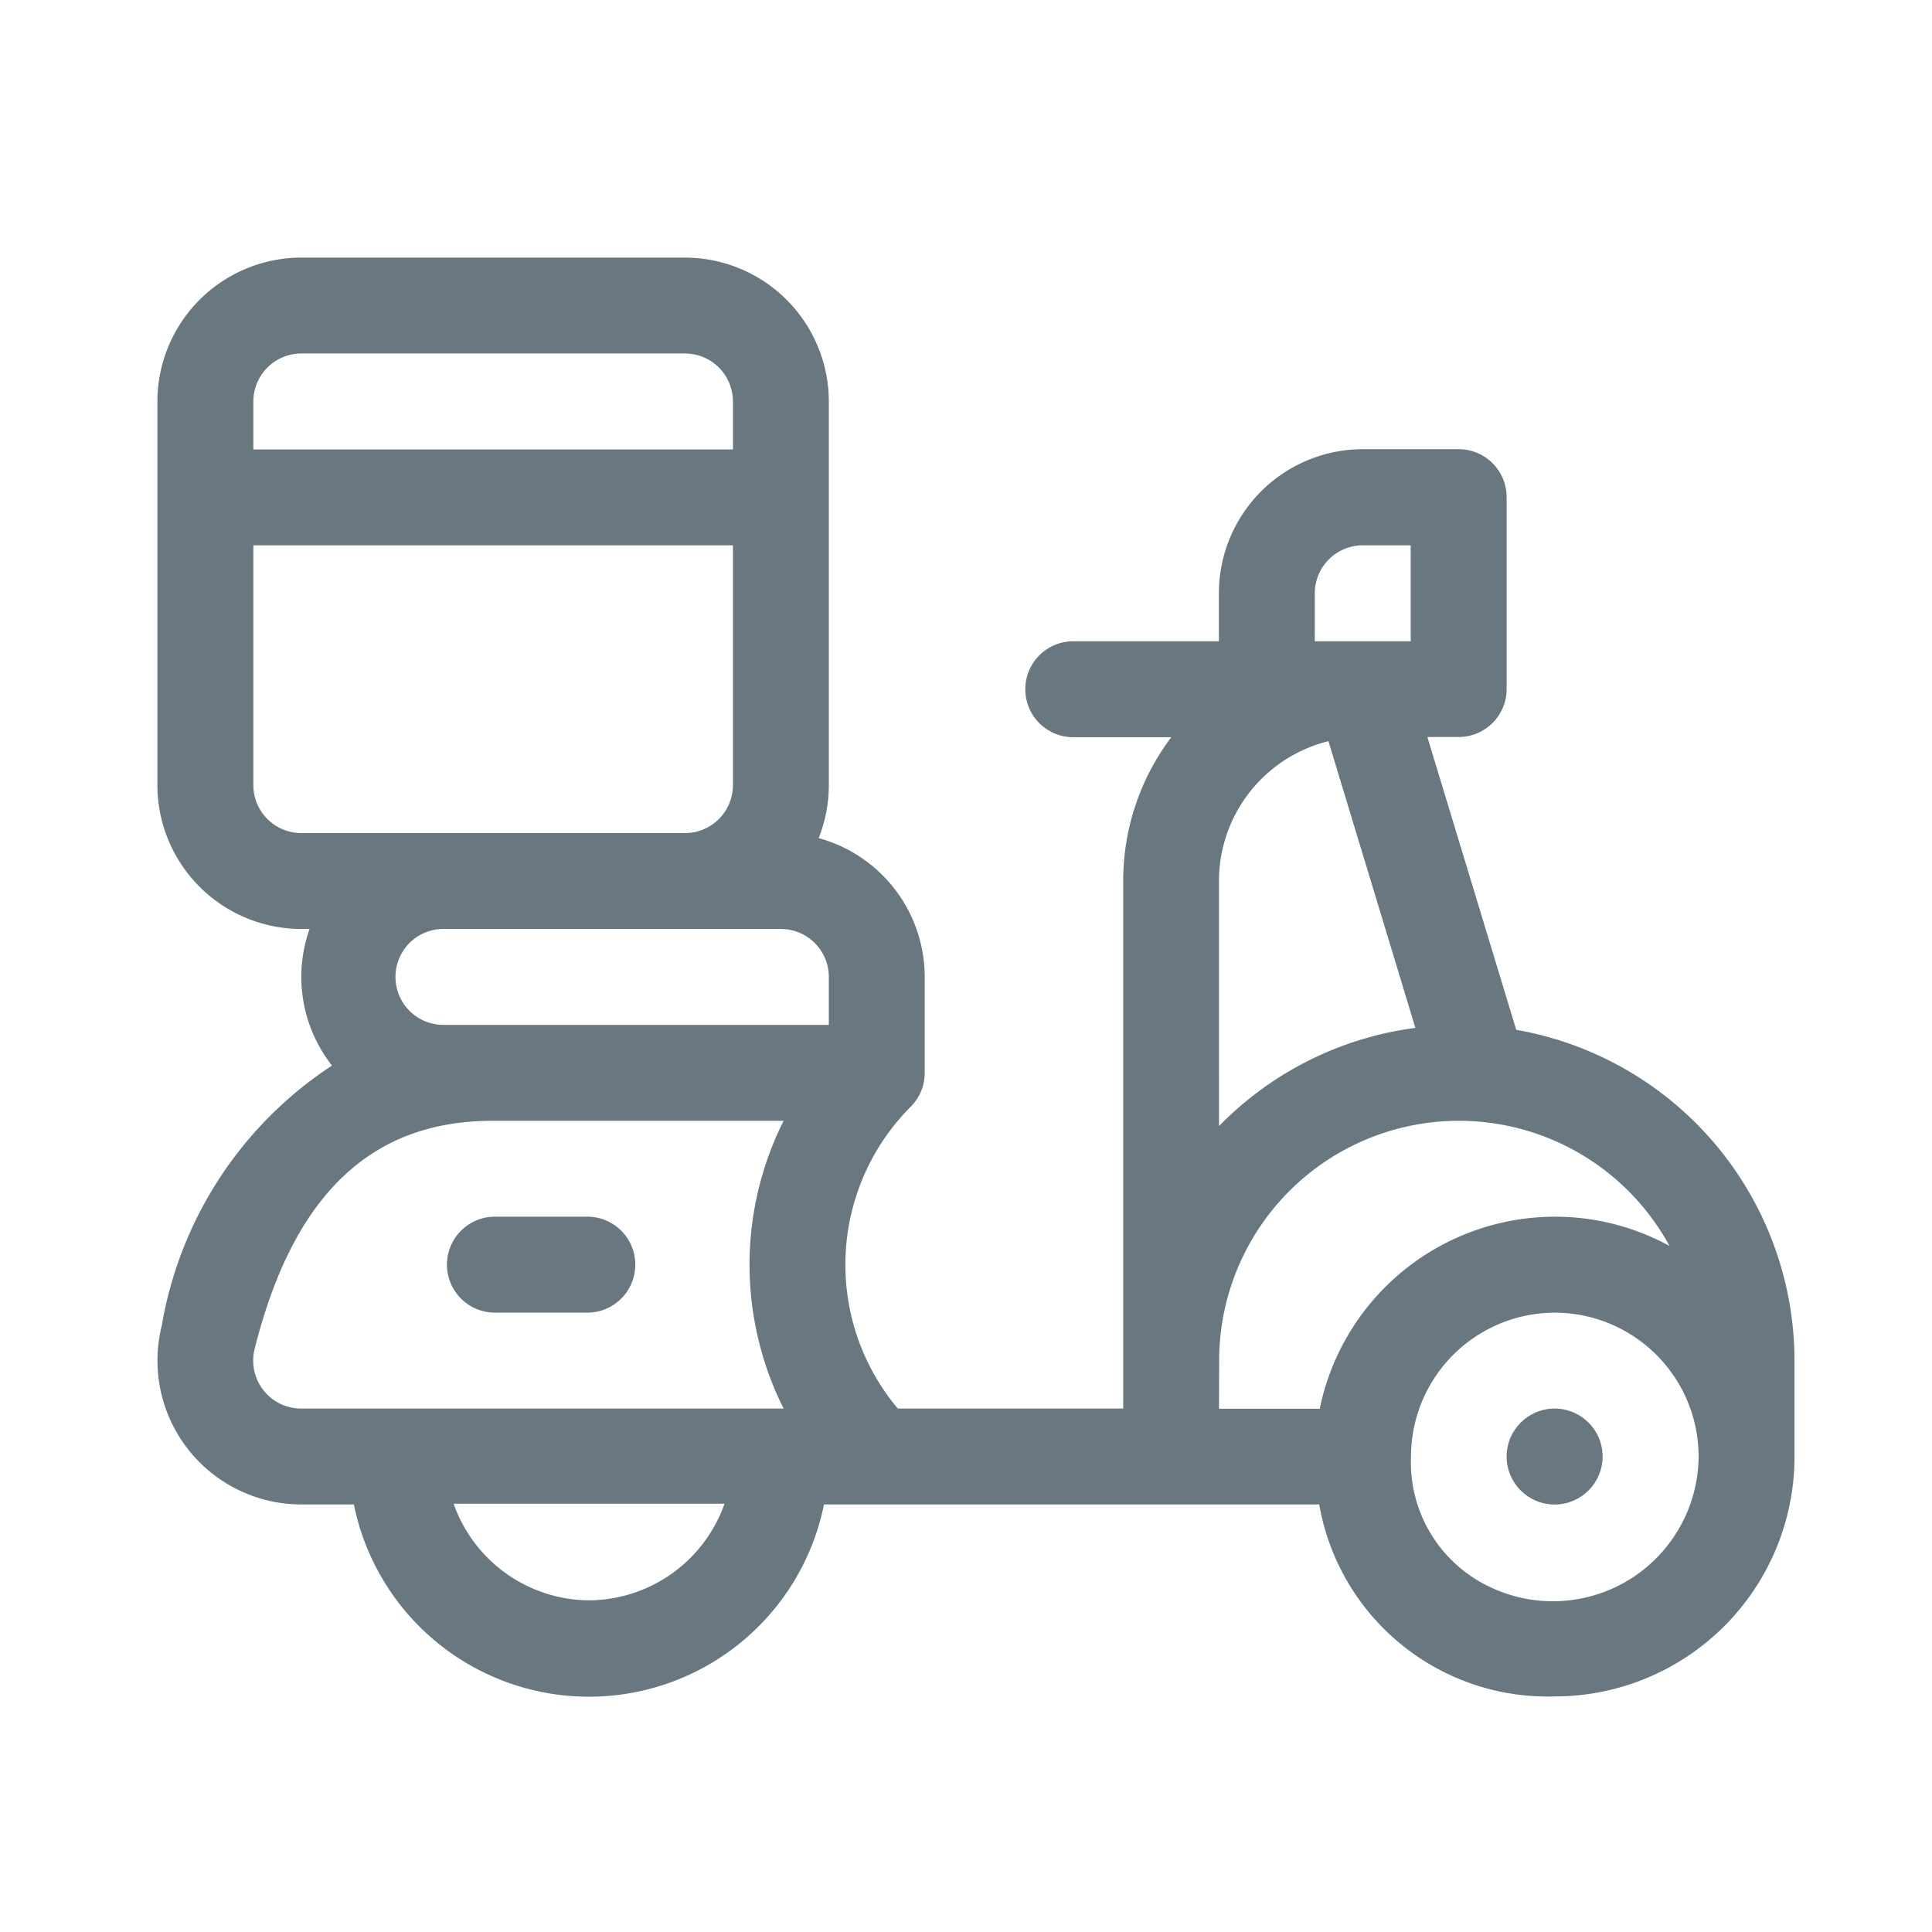 <svg xmlns="http://www.w3.org/2000/svg" width="30" height="30" viewBox="0 0 30 30">
  <g id="menu_entregas" transform="translate(170 -724)">
    <rect id="Rectangle_8087" data-name="Rectangle 8087" width="30" height="30" transform="translate(-170 724)" fill="none"/>
    <g id="food" transform="translate(-167.556 728)">
      <g id="Group_9524" data-name="Group 9524" transform="translate(0 0)">
        <g id="Group_9523" data-name="Group 9523" transform="translate(0 0)">
          <path id="Path_4681" data-name="Path 4681" d="M.068,47.576a6.037,6.037,0,0,1,2.643-4.039,2.227,2.227,0,0,1-.348-2.121H2.235A2.237,2.237,0,0,1,0,39.182V33.225a2.237,2.237,0,0,1,2.234-2.234H8.192a2.237,2.237,0,0,1,2.234,2.234v5.957a2.221,2.221,0,0,1-.158.823,2.238,2.238,0,0,1,1.647,2.155V43.65a.742.742,0,0,1-.218.527,3.472,3.472,0,0,0-.2,4.686h3.5v-.745h0V40.672a3.7,3.7,0,0,1,.747-2.234H14.249a.745.745,0,1,1,0-1.489h2.234V36.2a2.237,2.237,0,0,1,2.234-2.234h1.489a.745.745,0,0,1,.745.745v2.979a.745.745,0,0,1-.745.745h-.486L21.1,42.982a5.221,5.221,0,0,1,4.321,5.136v1.489A3.724,3.724,0,0,1,21.7,53.333a3.6,3.6,0,0,1-3.659-2.981H10.351a3.724,3.724,0,0,1-7.3,0h-.82A2.234,2.234,0,0,1,.068,47.576ZM19.462,35.459h-.745a.745.745,0,0,0-.745.745v.745h1.489V35.459Zm1.1,16.107a2.263,2.263,0,0,0,3.37-1.959A2.237,2.237,0,0,0,21.7,47.374h0a2.237,2.237,0,0,0-2.234,2.234A2.139,2.139,0,0,0,20.56,51.566Zm-4.077-2.7h1.564A3.73,3.73,0,0,1,21.7,45.884h0a3.7,3.7,0,0,1,1.78.454,3.723,3.723,0,0,0-6.993,1.78Zm0-4.389a5.2,5.2,0,0,1,3.049-1.525L18.184,38.5a2.238,2.238,0,0,0-1.7,2.17ZM8.937,33.225a.745.745,0,0,0-.745-.745H2.235a.745.745,0,0,0-.745.745v.745H8.937Zm0,2.234H1.49v3.723a.745.745,0,0,0,.745.745H8.192a.745.745,0,0,0,.745-.745V35.459Zm1.489,7.447v-.745a.745.745,0,0,0-.745-.745H4.469a.745.745,0,1,0,0,1.489h5.957ZM6.7,51.841a2.246,2.246,0,0,0,2.106-1.5H4.6A2.246,2.246,0,0,0,6.7,51.841ZM2.235,48.863H9.724a4.98,4.98,0,0,1,0-4.468H5.2c-1.887,0-3.094,1.159-3.69,3.543A.744.744,0,0,0,2.235,48.863Z" transform="translate(0 -30.991)" fill="#687780"/>
        </g>
      </g>
      <g id="Group_9526" data-name="Group 9526" transform="translate(20.951 17.872)">
        <g id="Group_9525" data-name="Group 9525" transform="translate(0 0)">
          <ellipse id="Ellipse_2" data-name="Ellipse 2" cx="0.745" cy="0.745" rx="0.745" ry="0.745" fill="#687780"/>
        </g>
      </g>
      <g id="Group_9528" data-name="Group 9528" transform="translate(4.469 14.893)">
        <g id="Group_9527" data-name="Group 9527" transform="translate(0 0)">
          <path id="Path_4682" data-name="Path 4682" d="M362.728,330.978h1.489a.745.745,0,0,1,0,1.489h-1.489a.745.745,0,0,1,0-1.489Z" transform="translate(-361.983 -330.978)" fill="#687780"/>
        </g>
      </g>
    </g>
  </g>
</svg>
